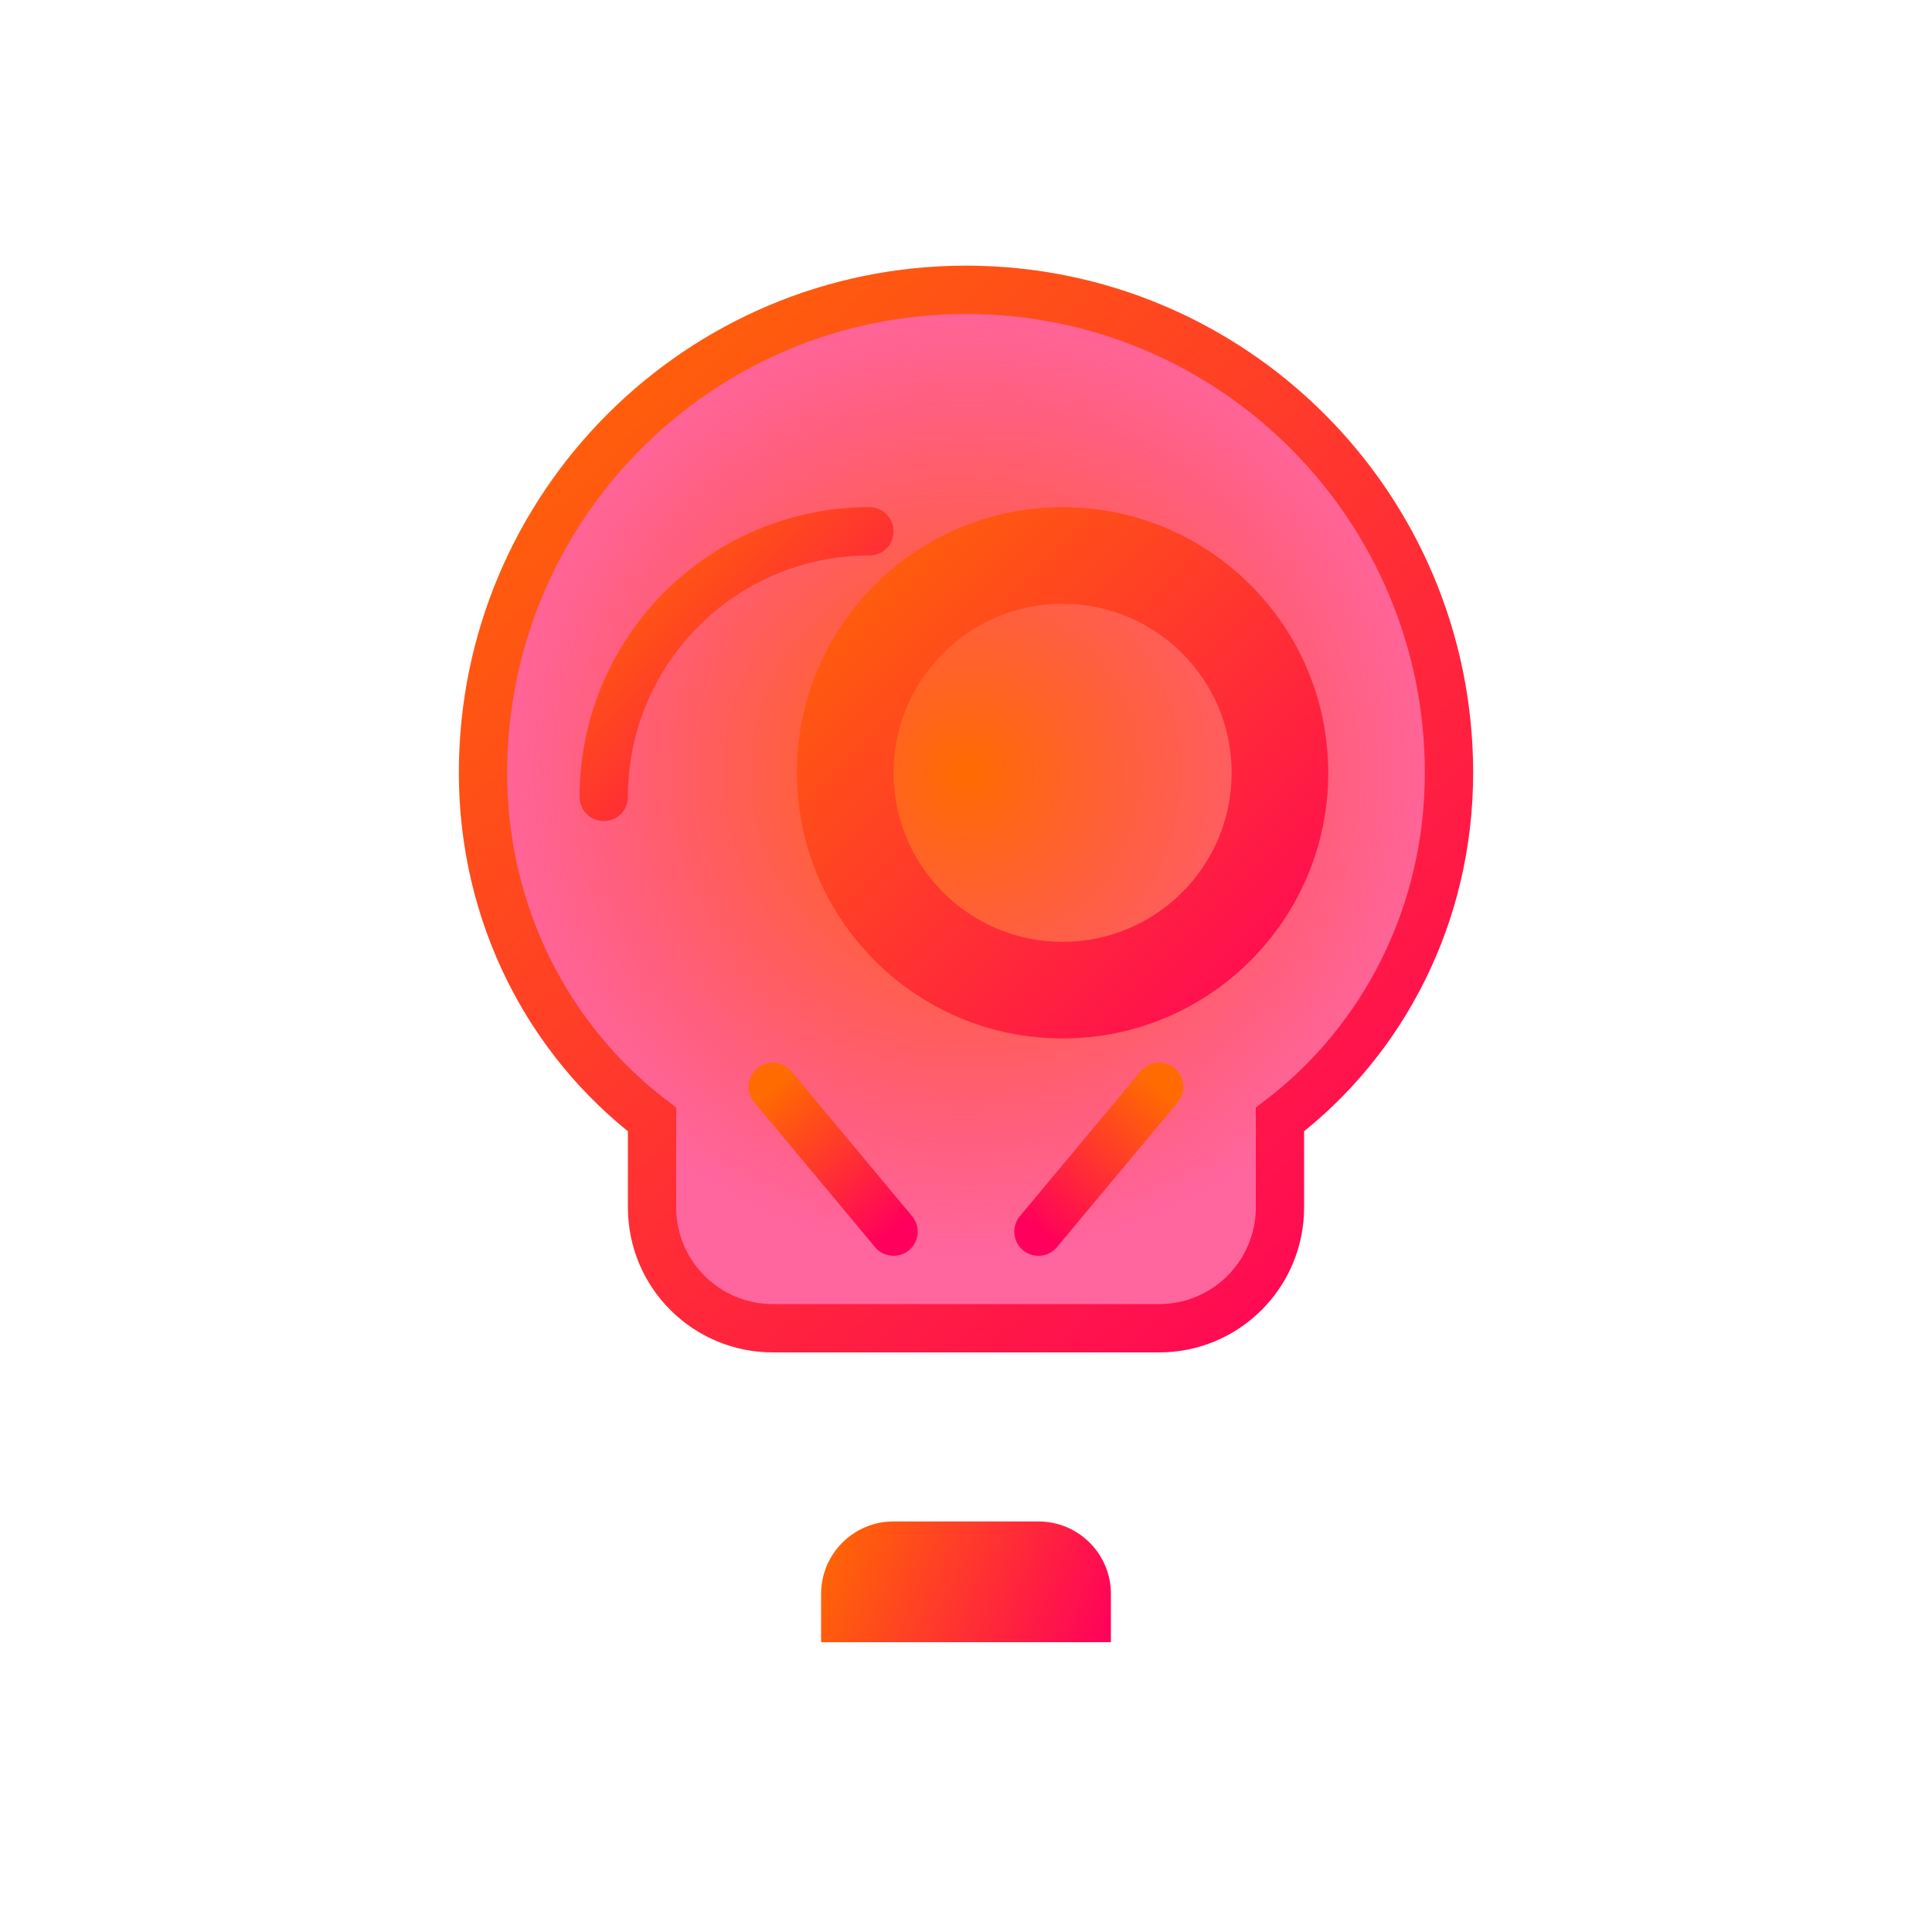 <?xml version="1.0" encoding="UTF-8"?>
<svg width="80" height="80" viewBox="0 0 80 80" fill="none" xmlns="http://www.w3.org/2000/svg">
  <path d="M40 12C28.954 12 20 20.954 20 32C20 37.855 22.7 43.073 27 46.357V50C27 52.761 29.239 55 32 55H48C50.761 55 53 52.761 53 50V46.357C57.3 43.073 60 37.855 60 32C60 20.954 51.046 12 40 12Z" fill="url(#paint0_radial)"/>
  <path d="M32 55C29.239 55 27 52.761 27 50V46.357C22.7 43.073 20 37.855 20 32C20 20.954 28.954 12 40 12C51.046 12 60 20.954 60 32C60 37.855 57.3 43.073 53 46.357V50C53 52.761 50.761 55 48 55H32Z" stroke="url(#paint1_linear)" stroke-width="2"/>
  <path d="M34 66C34 64.343 35.343 63 37 63H43C44.657 63 46 64.343 46 66V68H34V66Z" fill="url(#paint2_linear)"/>
  <path fill-rule="evenodd" clip-rule="evenodd" d="M33 32C33 25.925 37.925 21 44 21C50.075 21 55 25.925 55 32C55 38.075 50.075 43 44 43C37.925 43 33 38.075 33 32ZM44 25C40.134 25 37 28.134 37 32C37 35.866 40.134 39 44 39C47.866 39 51 35.866 51 32C51 28.134 47.866 25 44 25Z" fill="url(#paint3_linear)"/>
  <path d="M25 33C25 26.925 29.925 22 36 22" stroke="url(#paint4_linear)" stroke-width="2" stroke-linecap="round"/>
  <path d="M32 45L37 51" stroke="url(#paint5_linear)" stroke-width="2" stroke-linecap="round"/>
  <path d="M48 45L43 51" stroke="url(#paint6_linear)" stroke-width="2" stroke-linecap="round"/>
  <defs>
    <radialGradient id="paint0_radial" cx="0" cy="0" r="1" gradientUnits="userSpaceOnUse" gradientTransform="translate(40 32) rotate(90) scale(20 20)">
      <stop stop-color="#FF6B00"/>
      <stop offset="1" stop-color="#FF005C" stop-opacity="0.6"/>
    </radialGradient>
    <linearGradient id="paint1_linear" x1="20" y1="12" x2="60" y2="55" gradientUnits="userSpaceOnUse">
      <stop stop-color="#FF6B00"/>
      <stop offset="1" stop-color="#FF005C"/>
    </linearGradient>
    <linearGradient id="paint2_linear" x1="34" y1="63" x2="46" y2="68" gradientUnits="userSpaceOnUse">
      <stop stop-color="#FF6B00"/>
      <stop offset="1" stop-color="#FF005C"/>
    </linearGradient>
    <linearGradient id="paint3_linear" x1="33" y1="21" x2="55" y2="43" gradientUnits="userSpaceOnUse">
      <stop stop-color="#FF6B00"/>
      <stop offset="1" stop-color="#FF005C"/>
    </linearGradient>
    <linearGradient id="paint4_linear" x1="25" y1="22" x2="36" y2="33" gradientUnits="userSpaceOnUse">
      <stop stop-color="#FF6B00"/>
      <stop offset="1" stop-color="#FF005C"/>
    </linearGradient>
    <linearGradient id="paint5_linear" x1="32" y1="45" x2="37" y2="51" gradientUnits="userSpaceOnUse">
      <stop stop-color="#FF6B00"/>
      <stop offset="1" stop-color="#FF005C"/>
    </linearGradient>
    <linearGradient id="paint6_linear" x1="48" y1="45" x2="43" y2="51" gradientUnits="userSpaceOnUse">
      <stop stop-color="#FF6B00"/>
      <stop offset="1" stop-color="#FF005C"/>
    </linearGradient>
  </defs>
</svg>